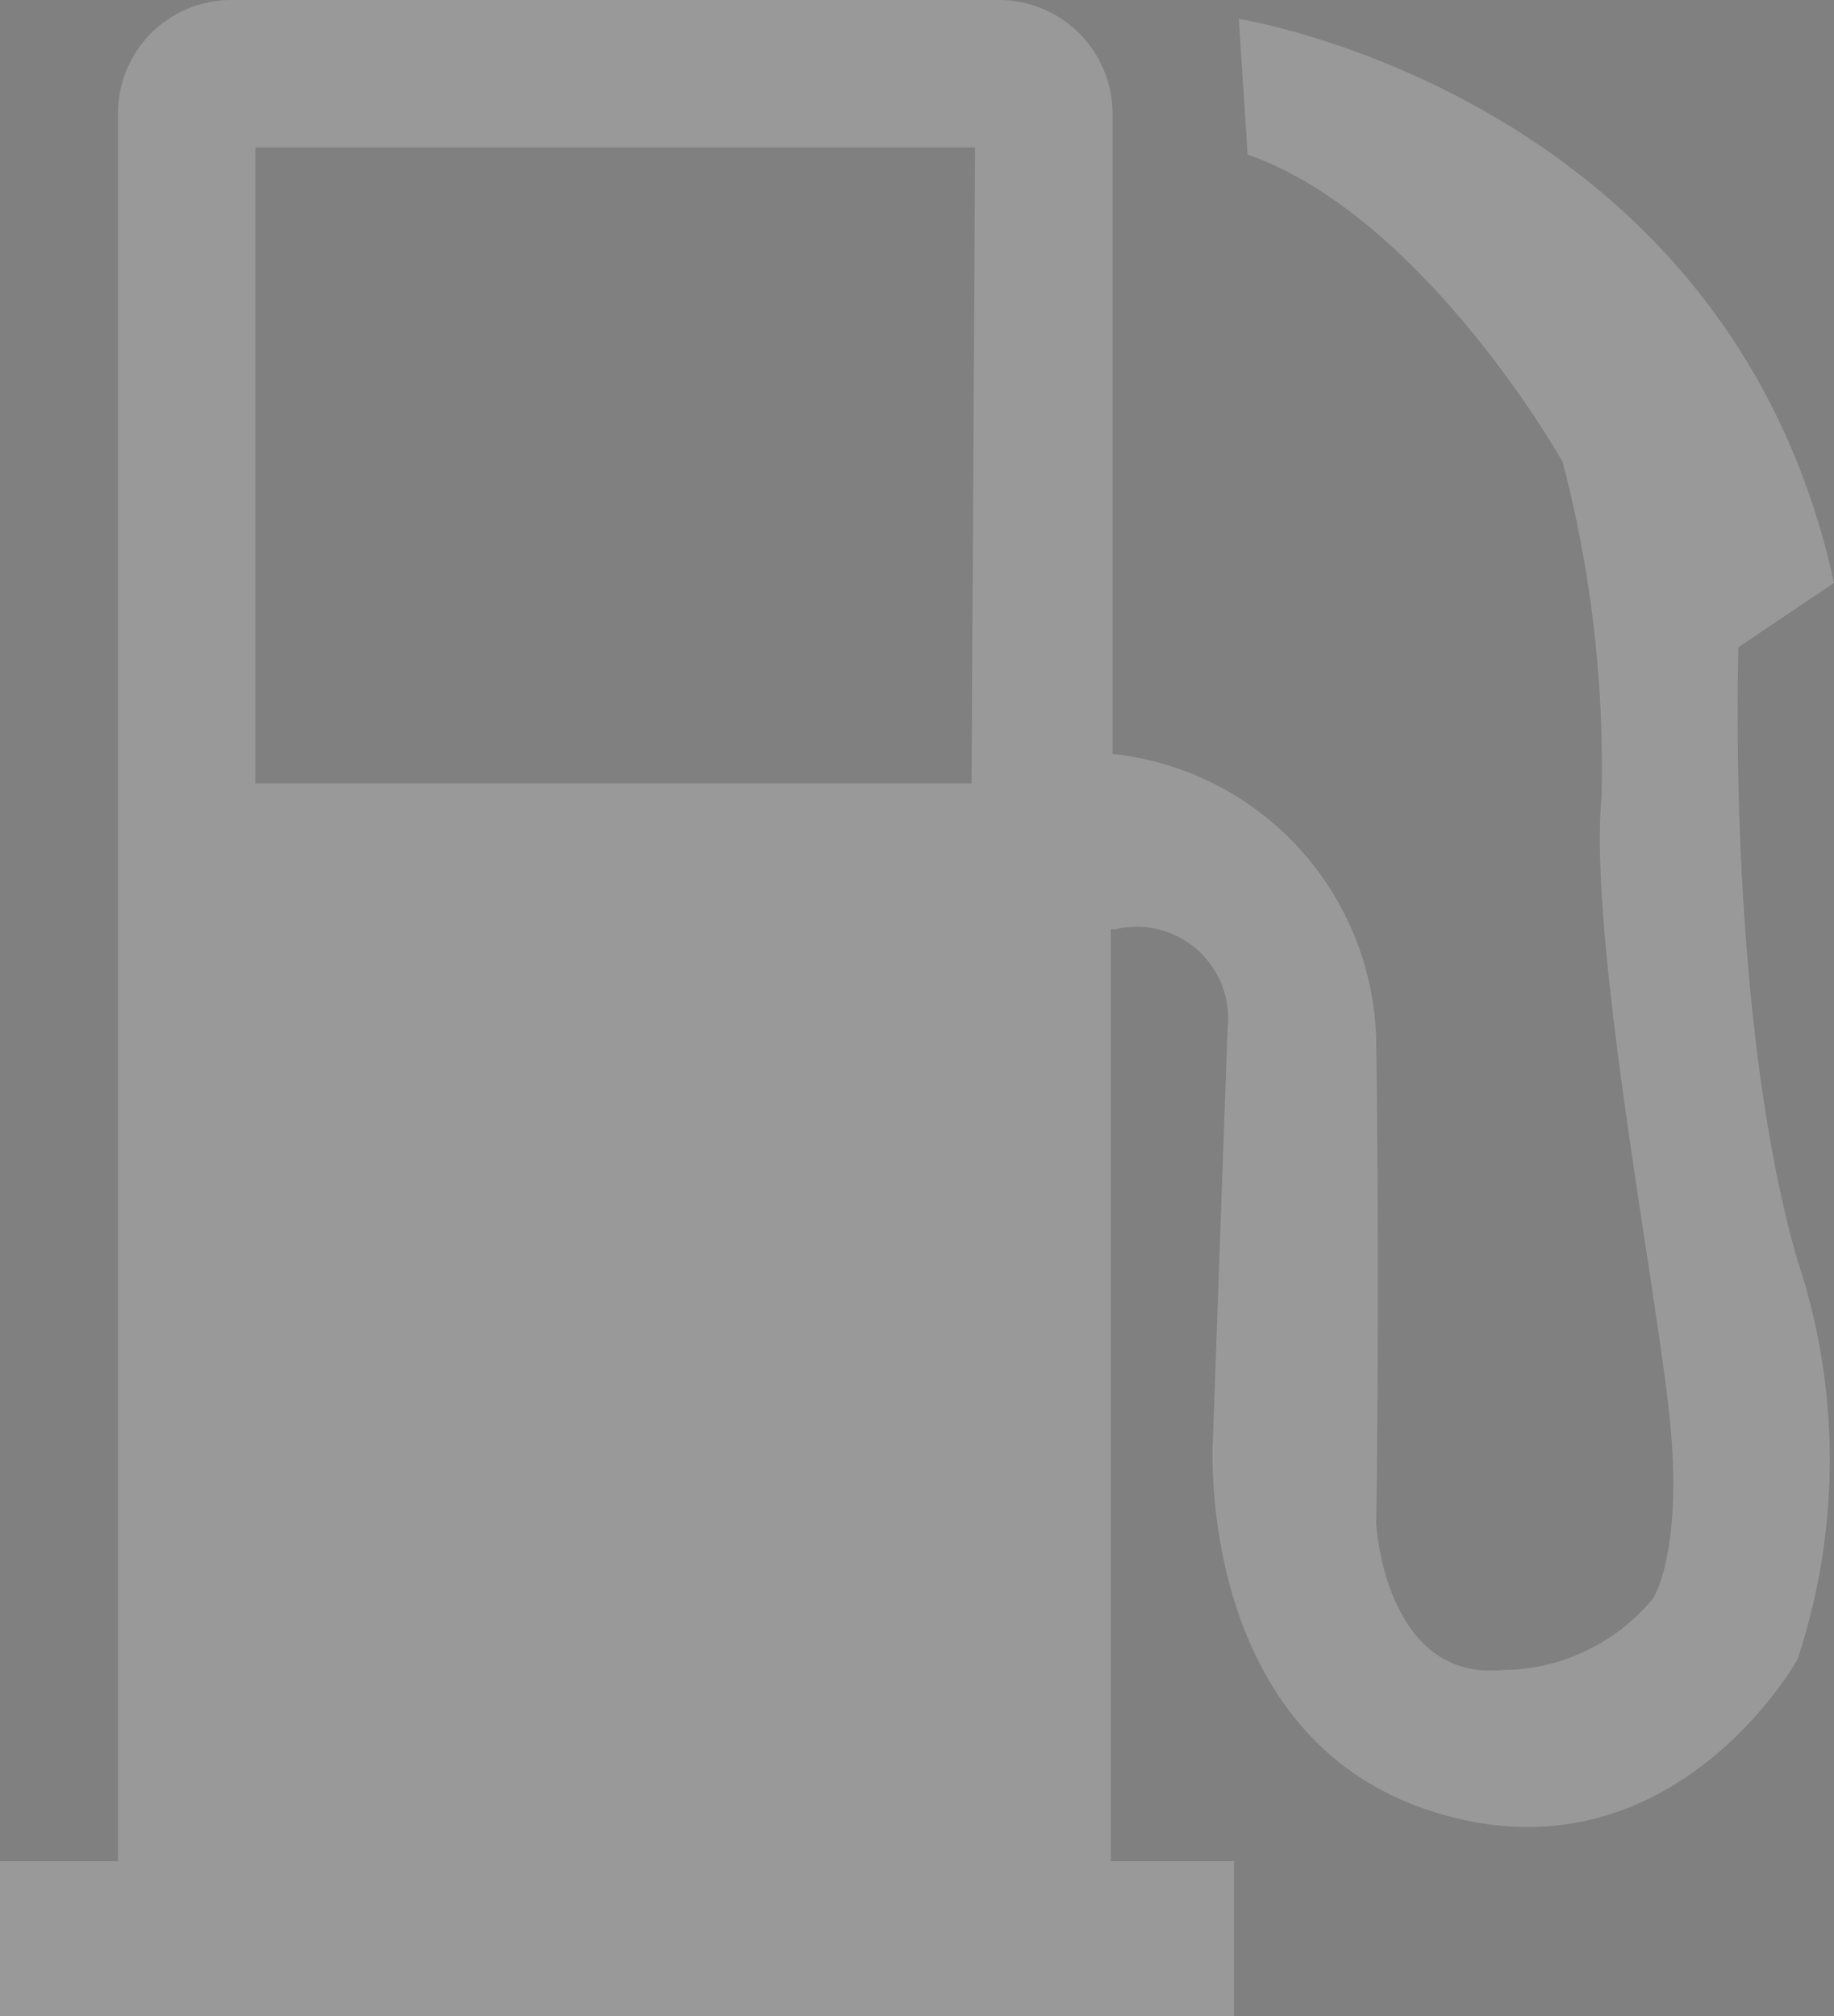 <svg data-name="Ebene 1" id="b6c7aef5-7f60-414d-ac8f-a92f665f48a0" viewBox="0 0 31.09 34.18"
     xmlns="http://www.w3.org/2000/svg">
  <rect x="0" y="0" width="31.09" height="34.18" fill="#808080" stroke="none"/>
  <defs>
    <style>.ab8a54bb-4019-40e3-86d6-00c997f8b5aa {
      fill: none;
      stroke: #1d1d1b;
      stroke-miterlimit: 10;
    }

    .b4254eed-3551-42c8-a6dc-a99a7a20b6cd {
      fill: #fff;
      opacity: 0.2;
    }</style>
  </defs>
  <path class="ab8a54bb-4019-40e3-86d6-00c997f8b5aa" d="M19.58,45" transform="translate(-17.67 -13.5)"/>
  <path class="b4254eed-3551-42c8-a6dc-a99a7a20b6cd"
        d="M47.14,24.47l1.62-1.09c-1.8-8.26-10.09-9.56-10.09-9.56l.15,2.3c3,1.05,5.34,5.21,5.34,5.21A20.47,20.47,0,0,1,44.82,27c-.22,2.36.87,8,1.14,10.4s-.27,3.2-.27,3.2a3.34,3.34,0,0,1-2.55,1.21C41.15,42,41,39.34,41,39.34s.06-3.72,0-8.19a5,5,0,0,0-4.47-4.87V15.43a1.93,1.93,0,0,0-1.93-1.93h-13a1.92,1.92,0,0,0-1.93,1.93V45.05H17.67v2.63H38.59V45.05H36.5V29.25h.09a1.55,1.55,0,0,1,1.89,1.68l-.25,7s-.31,5,3.73,6.28,6.18-2.58,6.18-2.58a10.72,10.72,0,0,0,0-6.77C46.93,30.68,47.14,24.47,47.14,24.47Zm-13,2.31H22V16h12.2Z"
        transform="translate(-17.67 -13.5)"/>
</svg>
